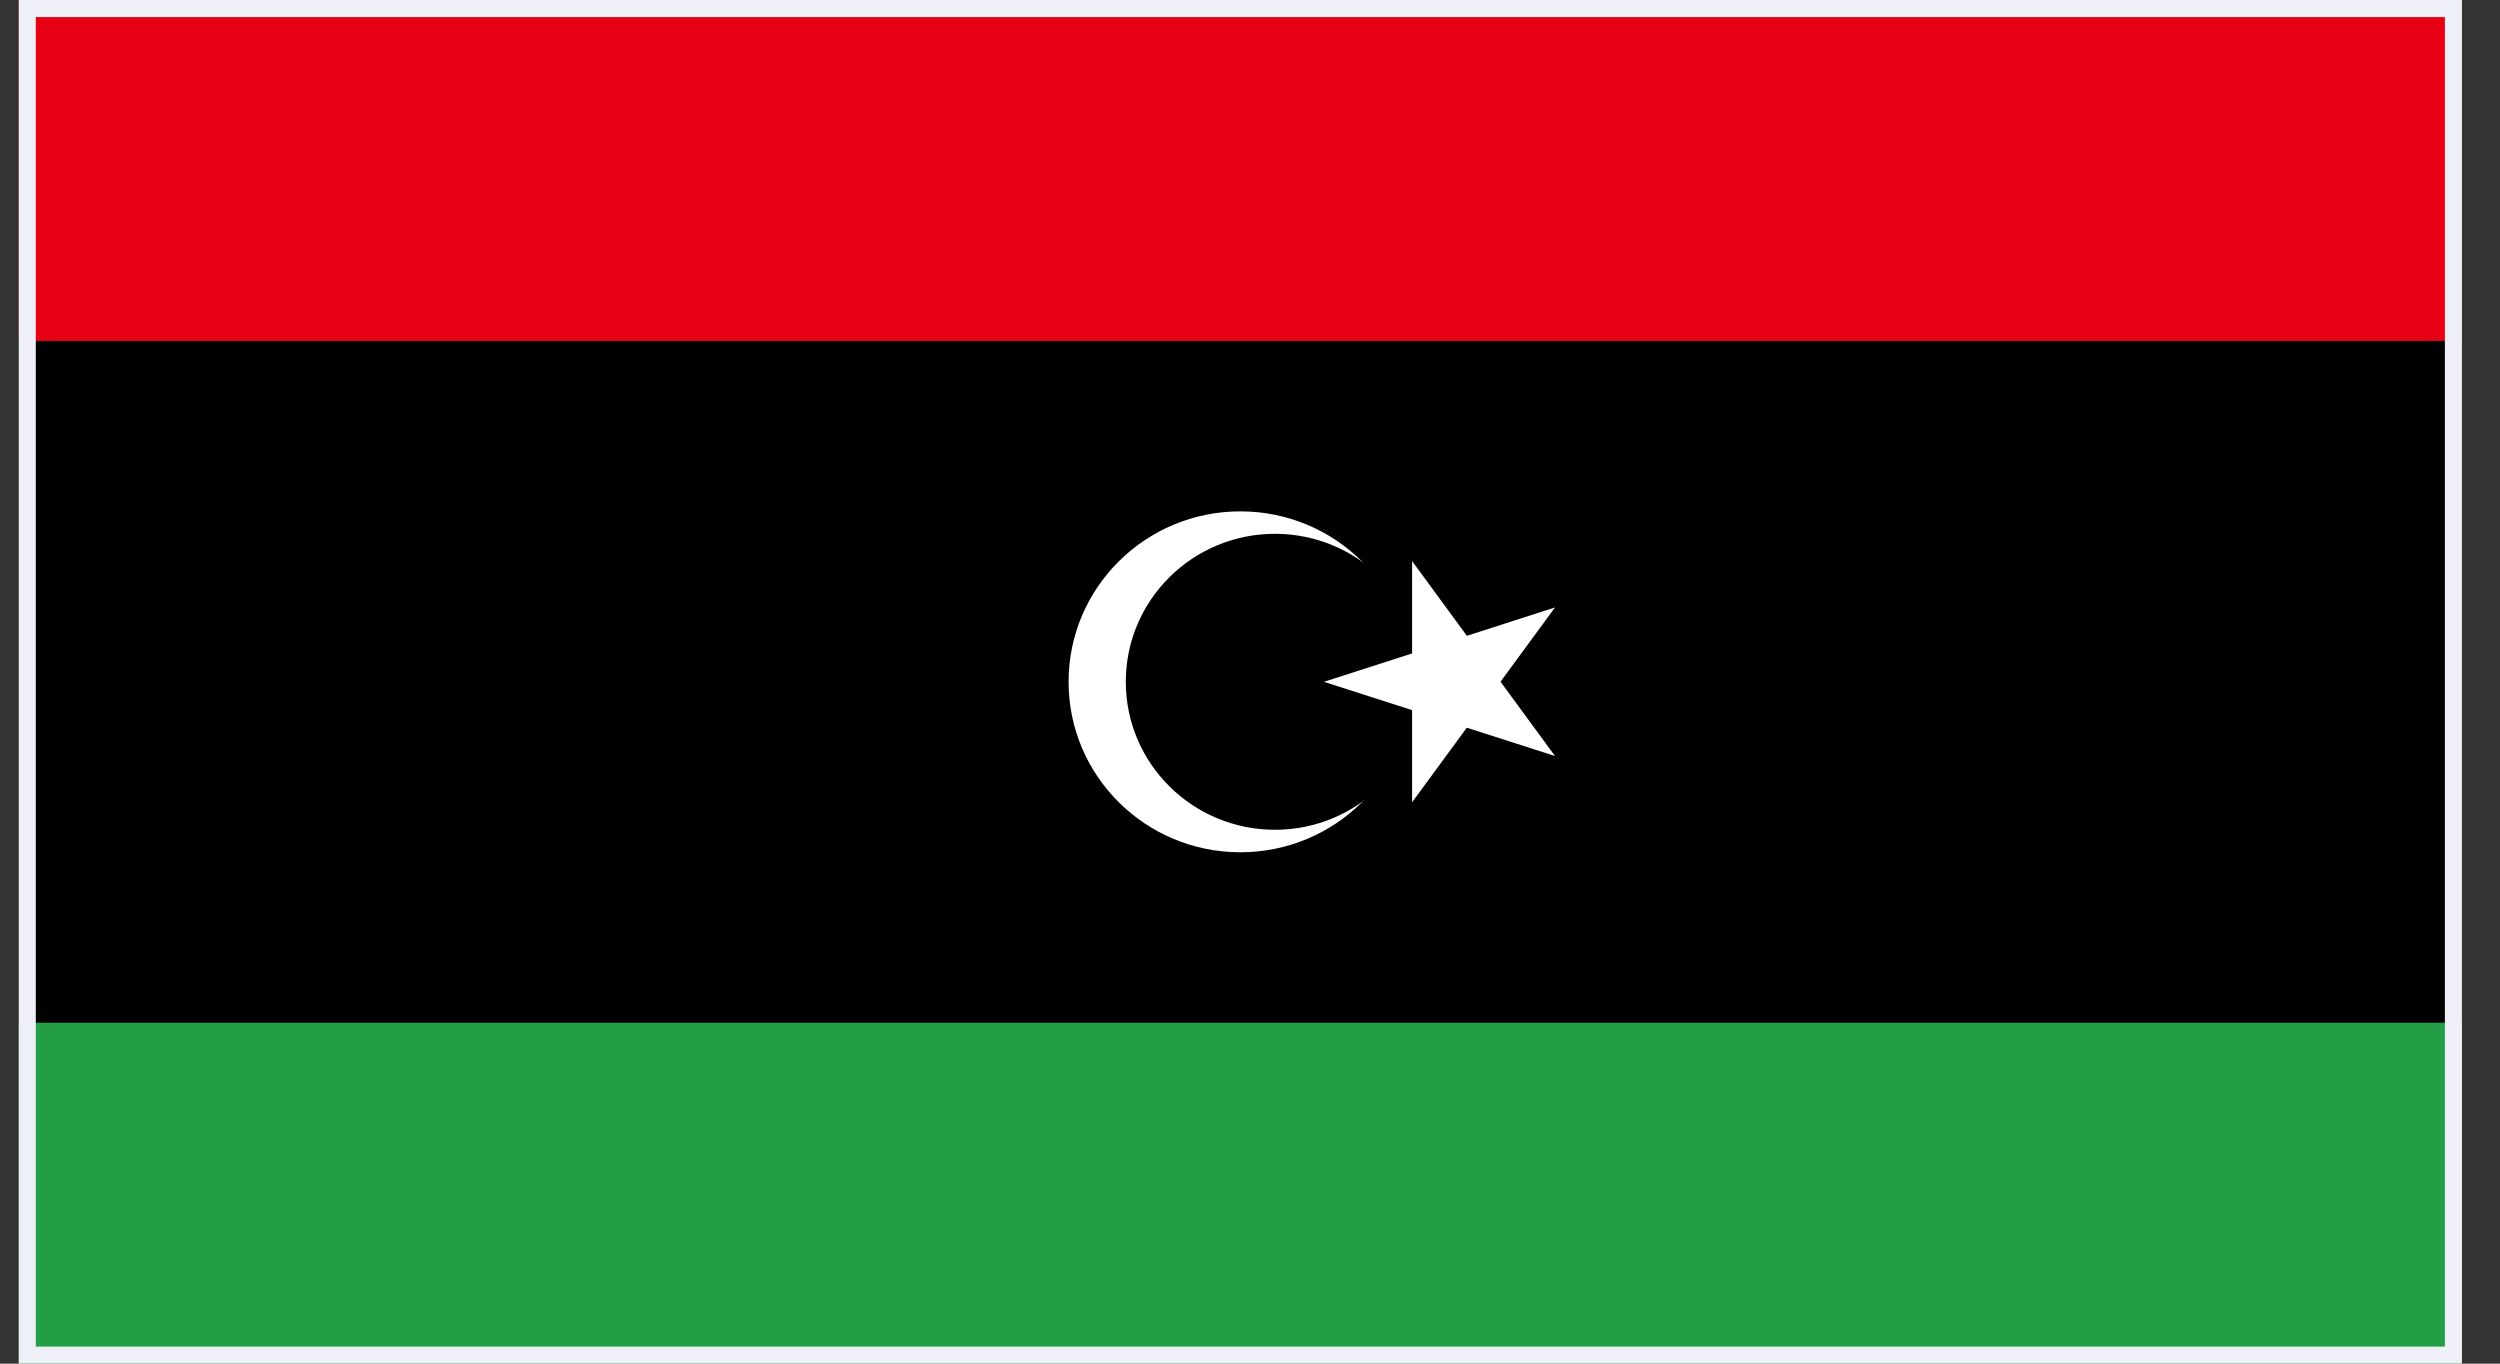 <svg width="44" height="24" viewBox="0 0 44 24" fill="none" xmlns="http://www.w3.org/2000/svg">
<rect x="0" y="0" width="44" height="24" fill="#333333" stroke="none"/>
<g clip-path="url(#clip0_684_45475)">
<path d="M46.018 0H-2.357V24H46.018V0Z" fill="#239E46"/>
<path d="M46.018 0H-2.357V18H46.018V0Z" fill="black"/>
<path d="M46.018 0H-2.357V6H46.018V0Z" fill="#E70013"/>
<path d="M21.83 15C23.5 15 24.854 13.657 24.854 12C24.854 10.343 23.5 9 21.83 9C20.16 9 18.807 10.343 18.807 12C18.807 13.657 20.16 15 21.83 15Z" fill="white"/>
<path d="M22.439 14.604C23.889 14.604 25.064 13.438 25.064 12C25.064 10.561 23.889 9.395 22.439 9.395C20.99 9.395 19.814 10.561 19.814 12C19.814 13.438 20.99 14.604 22.439 14.604Z" fill="black"/>
<path d="M23.301 12L27.368 10.691L24.853 14.12V9.875L27.368 13.306L23.301 12Z" fill="white"/>
</g>
<rect x="0.48" y="0.15" width="42.7" height="23.7" stroke="#EFEFF8" stroke-width="0.3"/>
<defs>
<clipPath id="clip0_684_45475">
<rect x="0.33" width="43" height="24" fill="white"/>
</clipPath>
</defs>
</svg>
